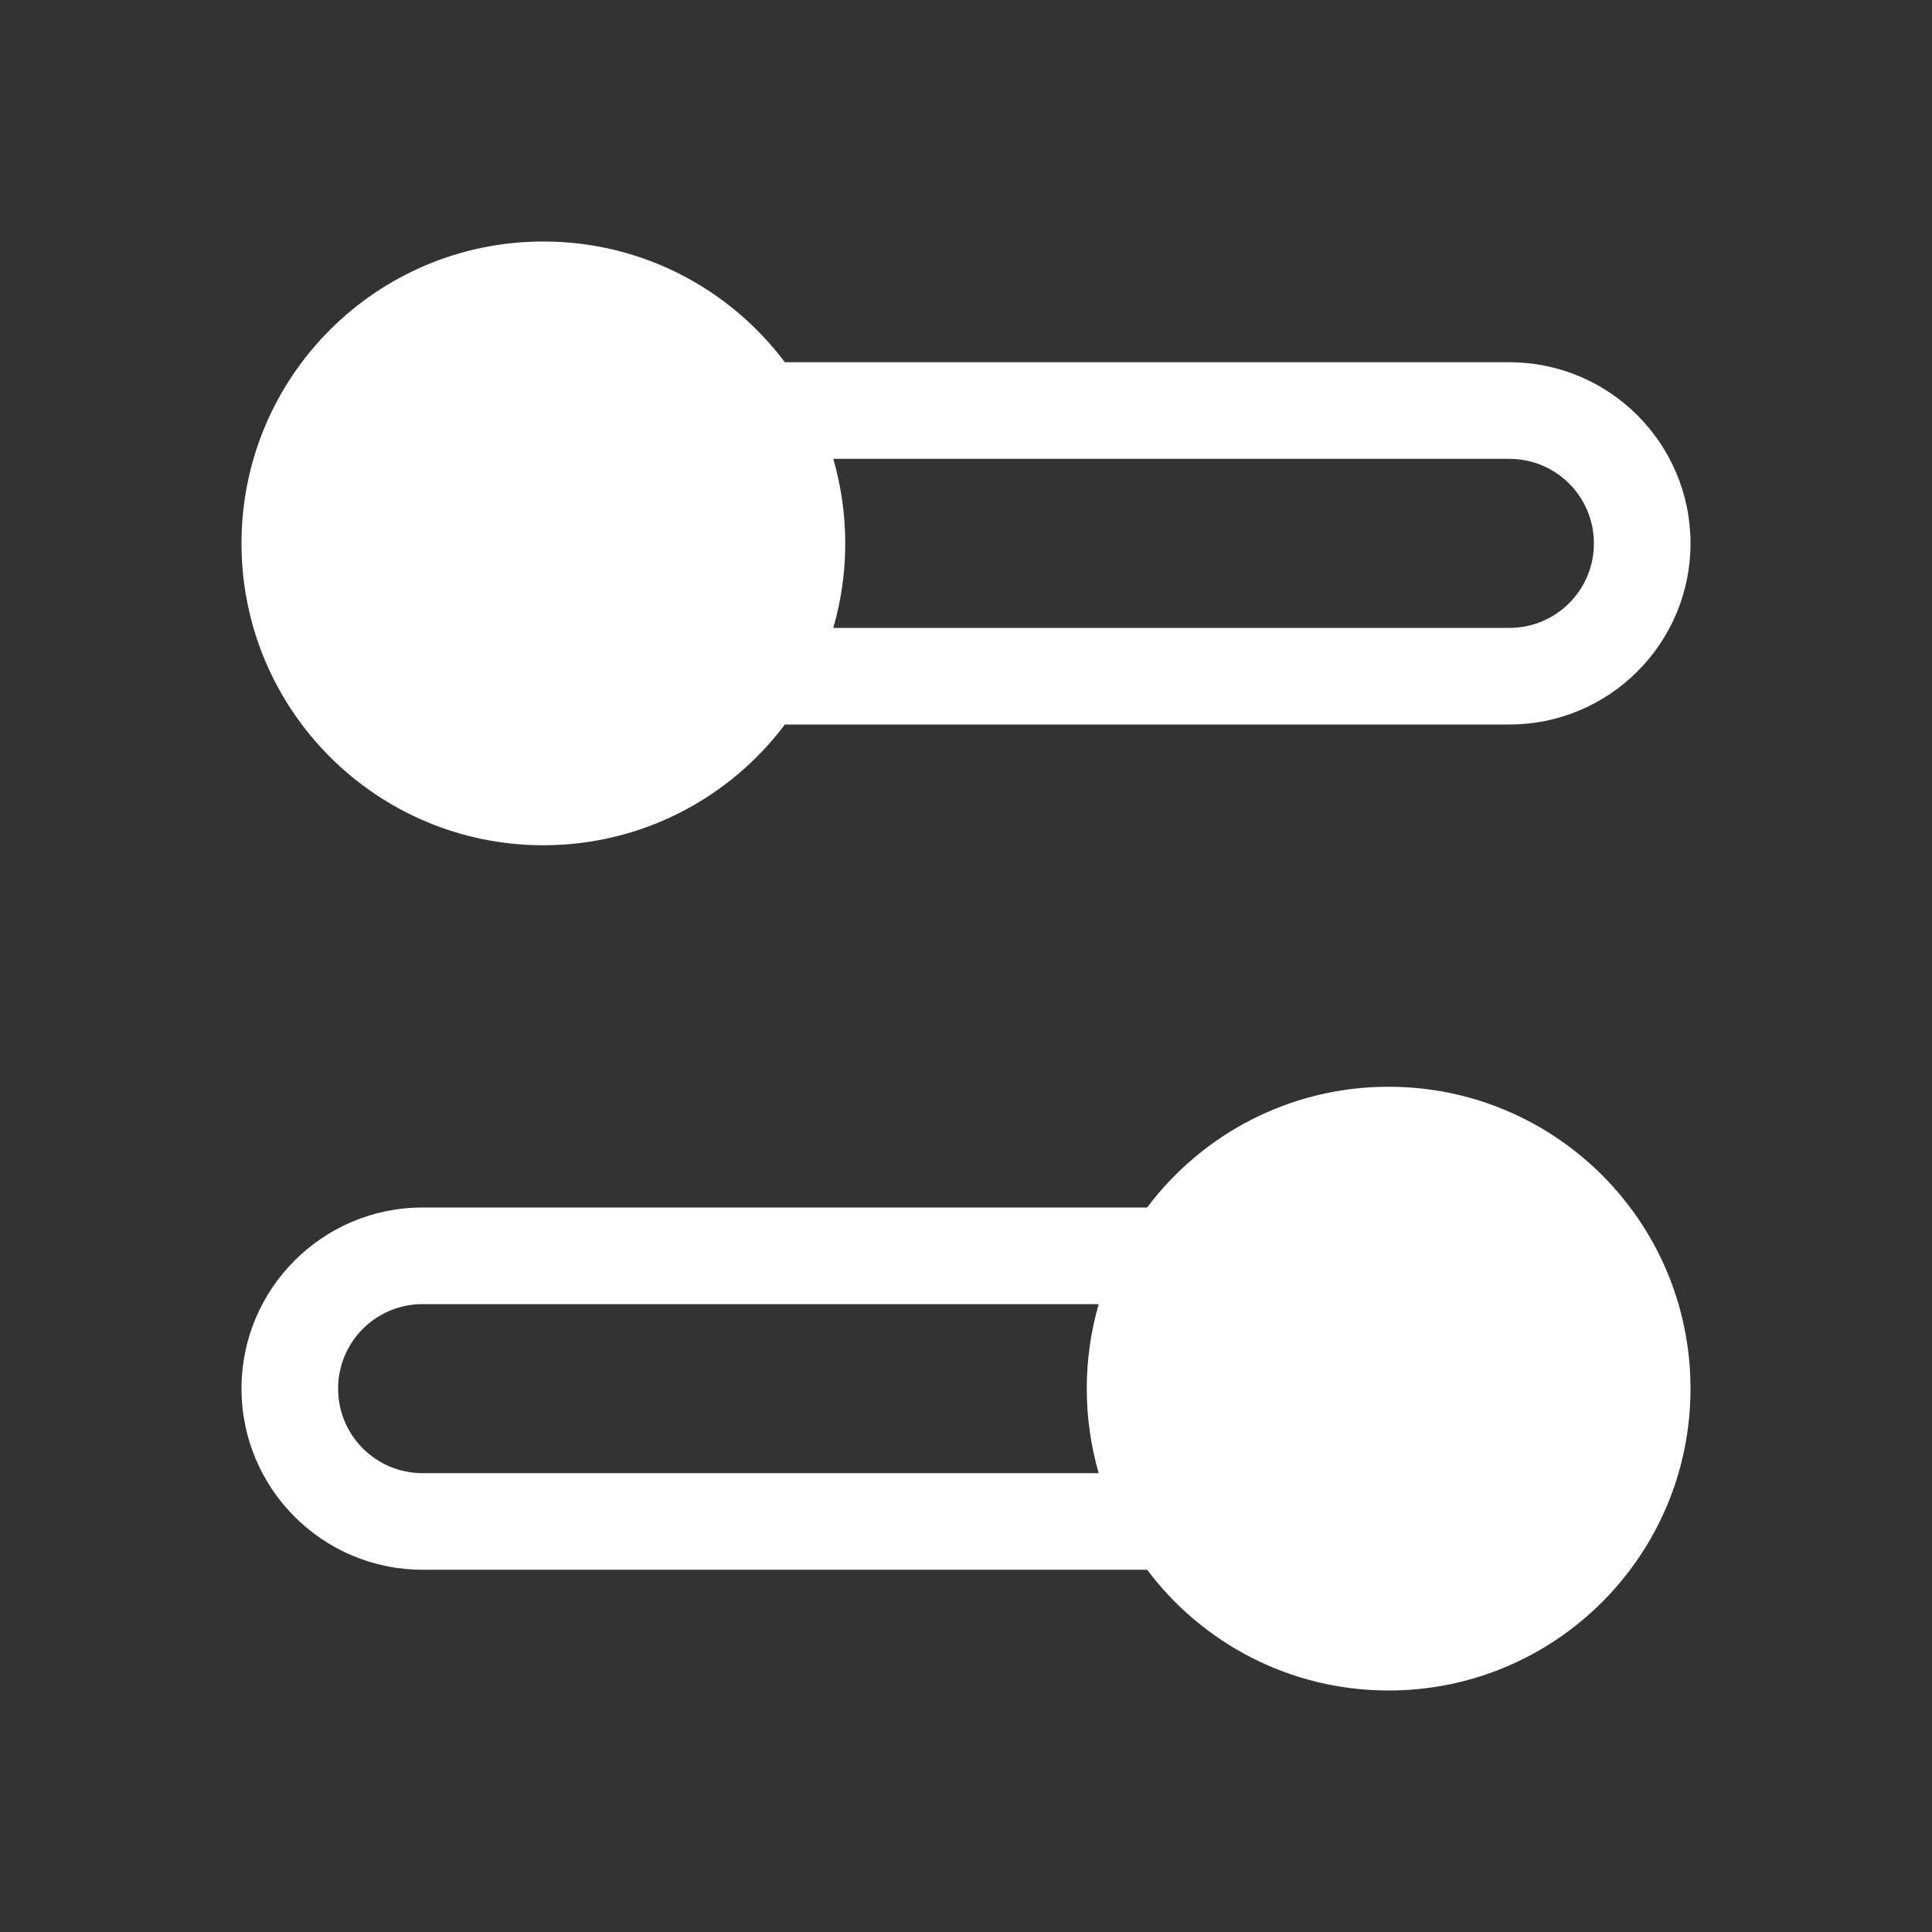 <svg width="16" height="16" viewBox="0 0 16 16" fill="none" xmlns="http://www.w3.org/2000/svg">
<rect x="0" y="0" width="16" height="16" fill="#333333" stroke="none"/>
<path fill-rule="evenodd" clip-rule="evenodd" d="M4.5 7C3.119 7 2 5.881 2 4.5C2 3.119 3.119 2 4.5 2C5.318 2 6.044 2.393 6.5 3H12.5C13.328 3 14 3.672 14 4.5C14 5.328 13.328 6 12.5 6H6.5C6.044 6.607 5.318 7 4.5 7ZM7 4.5C7 4.743 6.965 4.978 6.901 5.2H12.5C12.887 5.2 13.2 4.887 13.2 4.5C13.2 4.113 12.887 3.8 12.5 3.8H6.901C6.965 4.022 7 4.257 7 4.5Z" fill="white"/>
<path fill-rule="evenodd" clip-rule="evenodd" d="M9.5 13C9.956 13.607 10.682 14 11.5 14C12.881 14 14 12.881 14 11.5C14 10.119 12.881 9 11.5 9C10.682 9 9.956 9.393 9.5 10H3.5C2.672 10 2 10.672 2 11.5C2 12.328 2.672 13 3.5 13H9.5ZM9.099 12.2C9.035 11.978 9 11.743 9 11.5C9 11.257 9.035 11.022 9.099 10.8H3.5C3.113 10.8 2.8 11.113 2.8 11.5C2.8 11.887 3.113 12.2 3.5 12.2H9.099Z" fill="white"/>
</svg>
